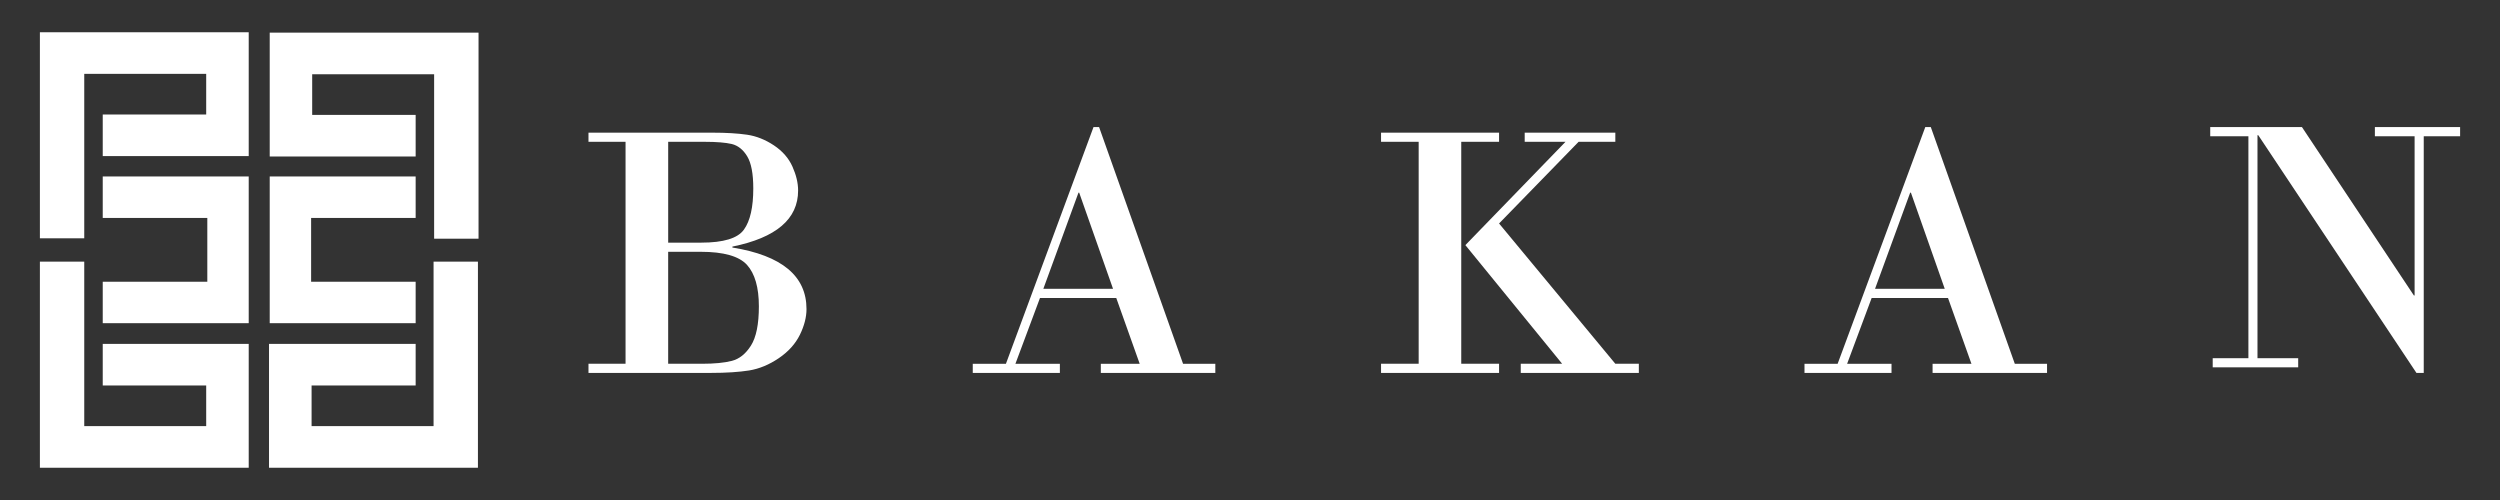 <?xml version="1.0" encoding="utf-8"?>
<!-- Generator: Adobe Illustrator 16.0.0, SVG Export Plug-In . SVG Version: 6.00 Build 0)  -->
<!DOCTYPE svg PUBLIC "-//W3C//DTD SVG 1.1//EN" "http://www.w3.org/Graphics/SVG/1.1/DTD/svg11.dtd">
<svg version="1.1" id="Capa_1" xmlns="http://www.w3.org/2000/svg" xmlns:xlink="http://www.w3.org/1999/xlink" x="0px" y="0px"
	 width="300px" height="60px" viewBox="0 0 300 60" enable-background="new 0 0 300 60" xml:space="preserve">
<rect x="0" y="0" width="300" height="60" fill="#333333" stroke="none"/>
<g>
	<g>
		<g>
			<polygon fill="#FFFFFF" points="12.328,13.741 12.328,18.731 29.846,18.731 29.846,3.871 4.787,3.871 4.787,28.596 10.11,28.596 
				10.11,8.862 24.744,8.862 24.744,13.741 			"/>
			<polygon fill="#FFFFFF" points="49.878,13.788 49.878,18.78 32.366,18.78 32.366,3.917 57.424,3.917 57.424,28.643 
				52.096,28.643 52.096,8.911 37.462,8.911 37.462,13.788 			"/>
			<polygon fill="#FFFFFF" points="12.328,46.257 12.328,41.267 29.846,41.267 29.846,56.129 4.787,56.129 4.787,31.397 
				10.11,31.397 10.11,51.134 24.744,51.134 24.744,46.257 			"/>
			<polygon fill="#FFFFFF" points="49.878,46.257 49.878,41.267 32.283,41.267 32.283,56.129 57.351,56.129 57.351,31.397 
				52.028,31.397 52.028,51.134 37.39,51.134 37.39,46.257 			"/>
			<polygon fill="#FFFFFF" points="12.328,21.176 12.328,26.153 24.878,26.153 24.878,33.809 12.328,33.809 12.328,38.782 
				29.846,38.782 29.846,38.742 29.846,33.809 29.846,26.153 29.846,21.221 29.846,21.176 			"/>
			<polygon fill="#FFFFFF" points="49.878,26.153 49.878,21.176 32.366,21.176 32.366,21.221 32.366,26.153 32.366,33.809 
				32.366,38.742 32.366,38.782 49.878,38.782 49.878,33.809 37.334,33.809 37.334,26.153 			"/>
		</g>
		<g>
			<path fill="#FFFFFF" d="M75.066,43.652V17.018h-4.449V15.92h14.897c1.633,0,3.013,0.083,4.134,0.246
				c1.115,0.164,2.186,0.592,3.218,1.275c1.036,0.689,1.778,1.542,2.226,2.547c0.454,1.015,0.681,1.969,0.681,2.876
				c0,3.419-2.632,5.663-7.887,6.728v0.111c5.932,0.957,8.894,3.42,8.894,7.386c0,0.972-0.266,2.007-0.795,3.088
				c-0.533,1.079-1.371,2.016-2.536,2.808c-1.161,0.785-2.343,1.272-3.558,1.471c-1.21,0.191-2.734,0.293-4.569,0.293H70.618v-1.099
				H75.066L75.066,43.652z M84.588,17.018h-4.406v12.099h3.958c2.685,0,4.394-0.521,5.135-1.568
				c0.749-1.044,1.119-2.694,1.119-4.943c0-1.763-0.244-3.046-0.731-3.848c-0.484-0.803-1.106-1.292-1.854-1.479
				C87.055,17.106,85.984,17.018,84.588,17.018z M84.099,30.216H80.18v13.436h4.045c1.506,0,2.702-0.116,3.594-0.347
				c0.899-0.229,1.666-0.839,2.297-1.837c0.63-1,0.949-2.565,0.949-4.7c0-2.275-0.48-3.937-1.431-4.988
				C88.681,30.739,86.833,30.216,84.099,30.216z"/>
			<path fill="#FFFFFF" d="M133.952,35.758h-9.154l-2.947,7.894h5.334v1.097h-10.453v-1.097h3.98l10.509-28.401h0.671l10.076,28.401
				h3.872v1.097h-13.74v-1.097h4.664L133.952,35.758z M125.2,34.659h8.365l-4.062-11.538h-0.086L125.2,34.659z"/>
			<path fill="#FFFFFF" d="M170.24,43.652V17.018h-4.515V15.92h14.163v1.098h-4.538v26.634h4.538v1.097h-14.163v-1.097H170.24z
				 M182.964,15.92h10.876v1.098h-4.409l-9.543,9.799l13.952,16.834h2.821v1.099h-14.17v-1.099h4.966l-11.612-14.237l12.015-12.397
				h-4.896V15.92z"/>
			<path fill="#FFFFFF" d="M233.761,35.758h-9.163l-2.943,7.894h5.327v1.097h-10.443v-1.097h3.978l10.517-28.401h0.663
				l10.079,28.401h3.869v1.097H231.91v-1.097h4.662L233.761,35.758z M225.004,34.659h8.366l-4.06-11.538h-0.09L225.004,34.659z"/>
			<path fill="#FFFFFF" d="M290.849,16.351v28.4h-0.875l-18.985-28.531h-0.091v26.767h4.885v1.091h-10.258v-1.091h4.283V16.351
				h-4.581v-1.099h11.009l13.434,20.208h0.083V16.351h-4.767v-1.099h10.227v1.099H290.849z"/>
		</g>
	</g>
</g>
</svg>
